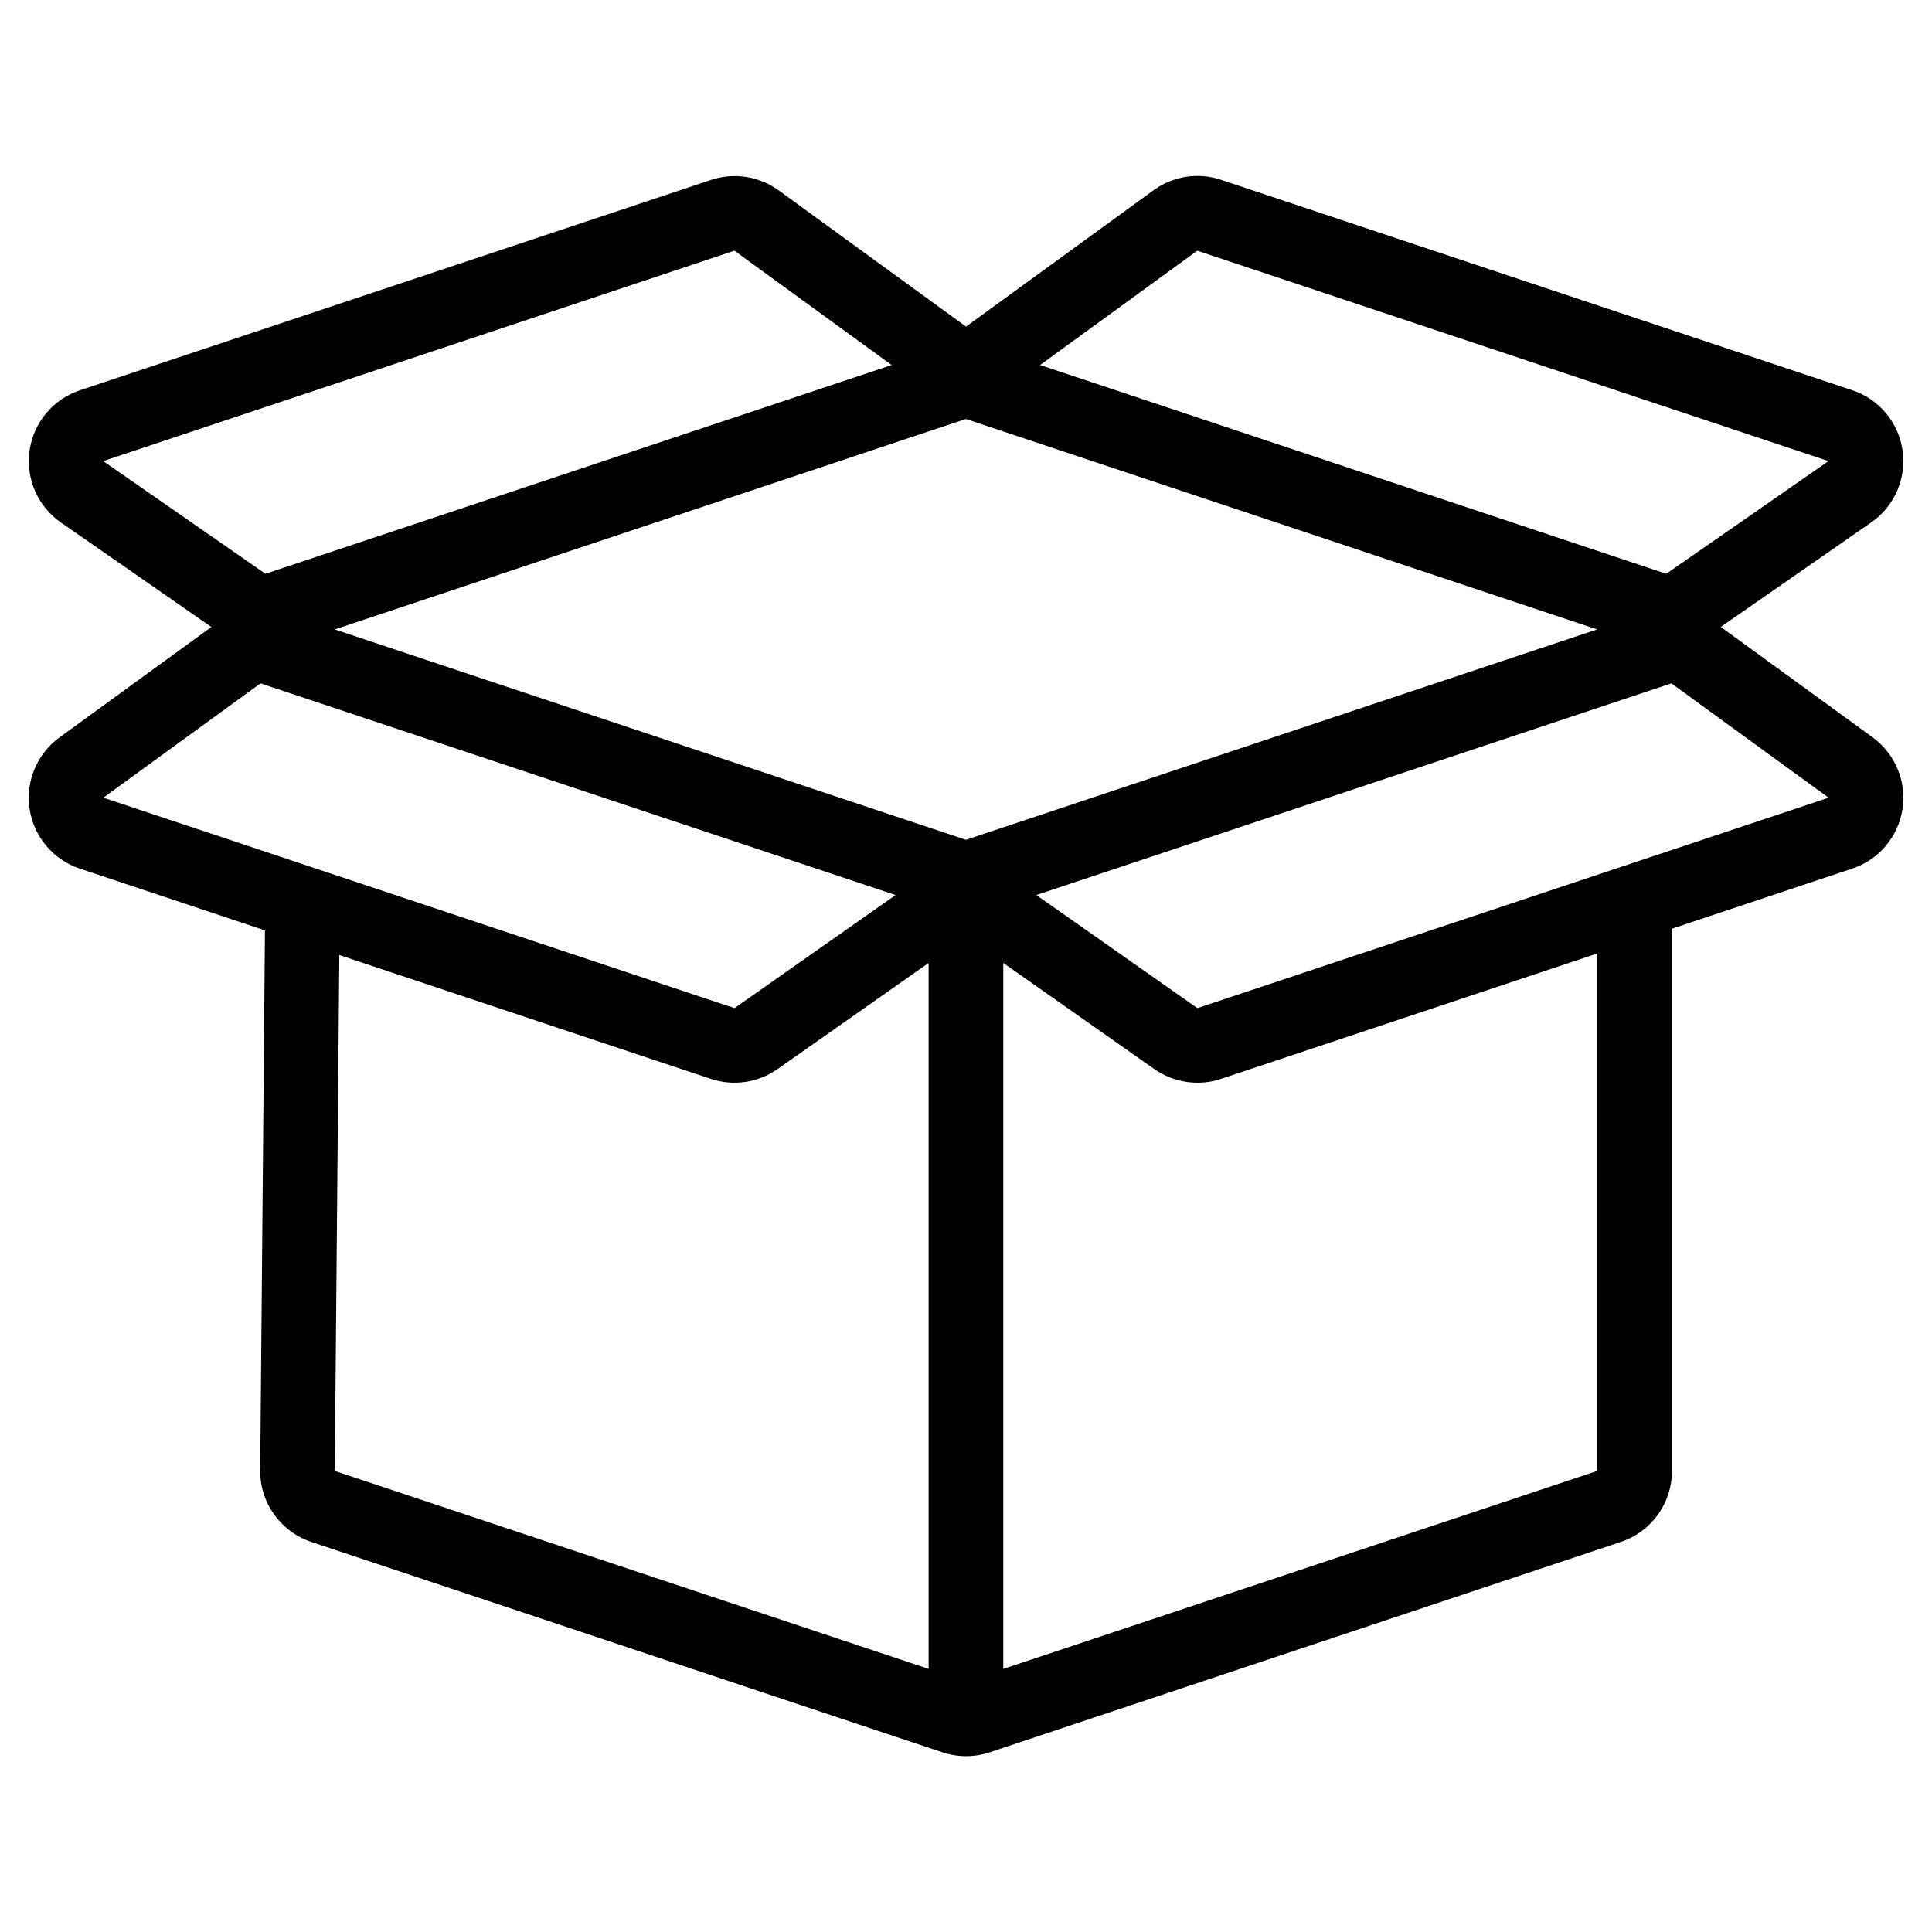 <?xml version="1.0" encoding="UTF-8"?>
<svg width="100pt" height="100pt" version="1.1" viewBox="0 0 100 100" xmlns="http://www.w3.org/2000/svg">
 <path d="m50 16.906 9.707-7.059c1.012-0.734 2.312-0.938 3.496-0.539l32.672 10.891c1.387 0.461 2.394 1.668 2.602 3.117 0.207 1.449-0.418 2.891-1.621 3.723l-7.789 5.41 7.859 5.715c1.172 0.852 1.766 2.285 1.547 3.719-0.223 1.43-1.223 2.617-2.598 3.074l-9.336 3.113v28.07c0 1.664-1.062 3.141-2.641 3.668l-32.672 10.891c-0.793 0.266-1.652 0.266-2.445 0l-32.672-10.891c-1.59-0.531-2.656-2.023-2.641-3.699l0.246-27.953-9.582-3.195c-1.375-0.457-2.375-1.645-2.598-3.074-0.223-1.43 0.375-2.867 1.547-3.719l7.859-5.715-7.789-5.41c-1.199-0.832-1.828-2.273-1.621-3.723 0.207-1.449 1.215-2.656 2.602-3.117l32.672-10.891c1.184-0.395 2.484-0.191 3.496 0.539l9.707 7.059zm-32.672 59.23 30.738 10.246v-36.539l-7.828 5.496c-1.004 0.703-2.281 0.891-3.441 0.504l-19.234-6.41zm65.34-26.781-19.469 6.488c-1.164 0.387-2.441 0.199-3.445-0.504l-7.824-5.496v36.539l30.738-10.246zm-69.184-13.984-8.137 5.918 32.672 10.891 8.336-5.852-32.867-10.957zm73.023 0-32.867 10.957 8.336 5.852 32.672-10.891-8.137-5.918zm-69.184-2.793 32.672-10.891 32.672 10.891-32.672 10.891zm36.512-13.684 32.41 10.805 8.398-5.832-32.672-10.891zm-7.684 0-8.137-5.918-32.672 10.891 8.398 5.832z" fill-rule="evenodd"/>
</svg>
